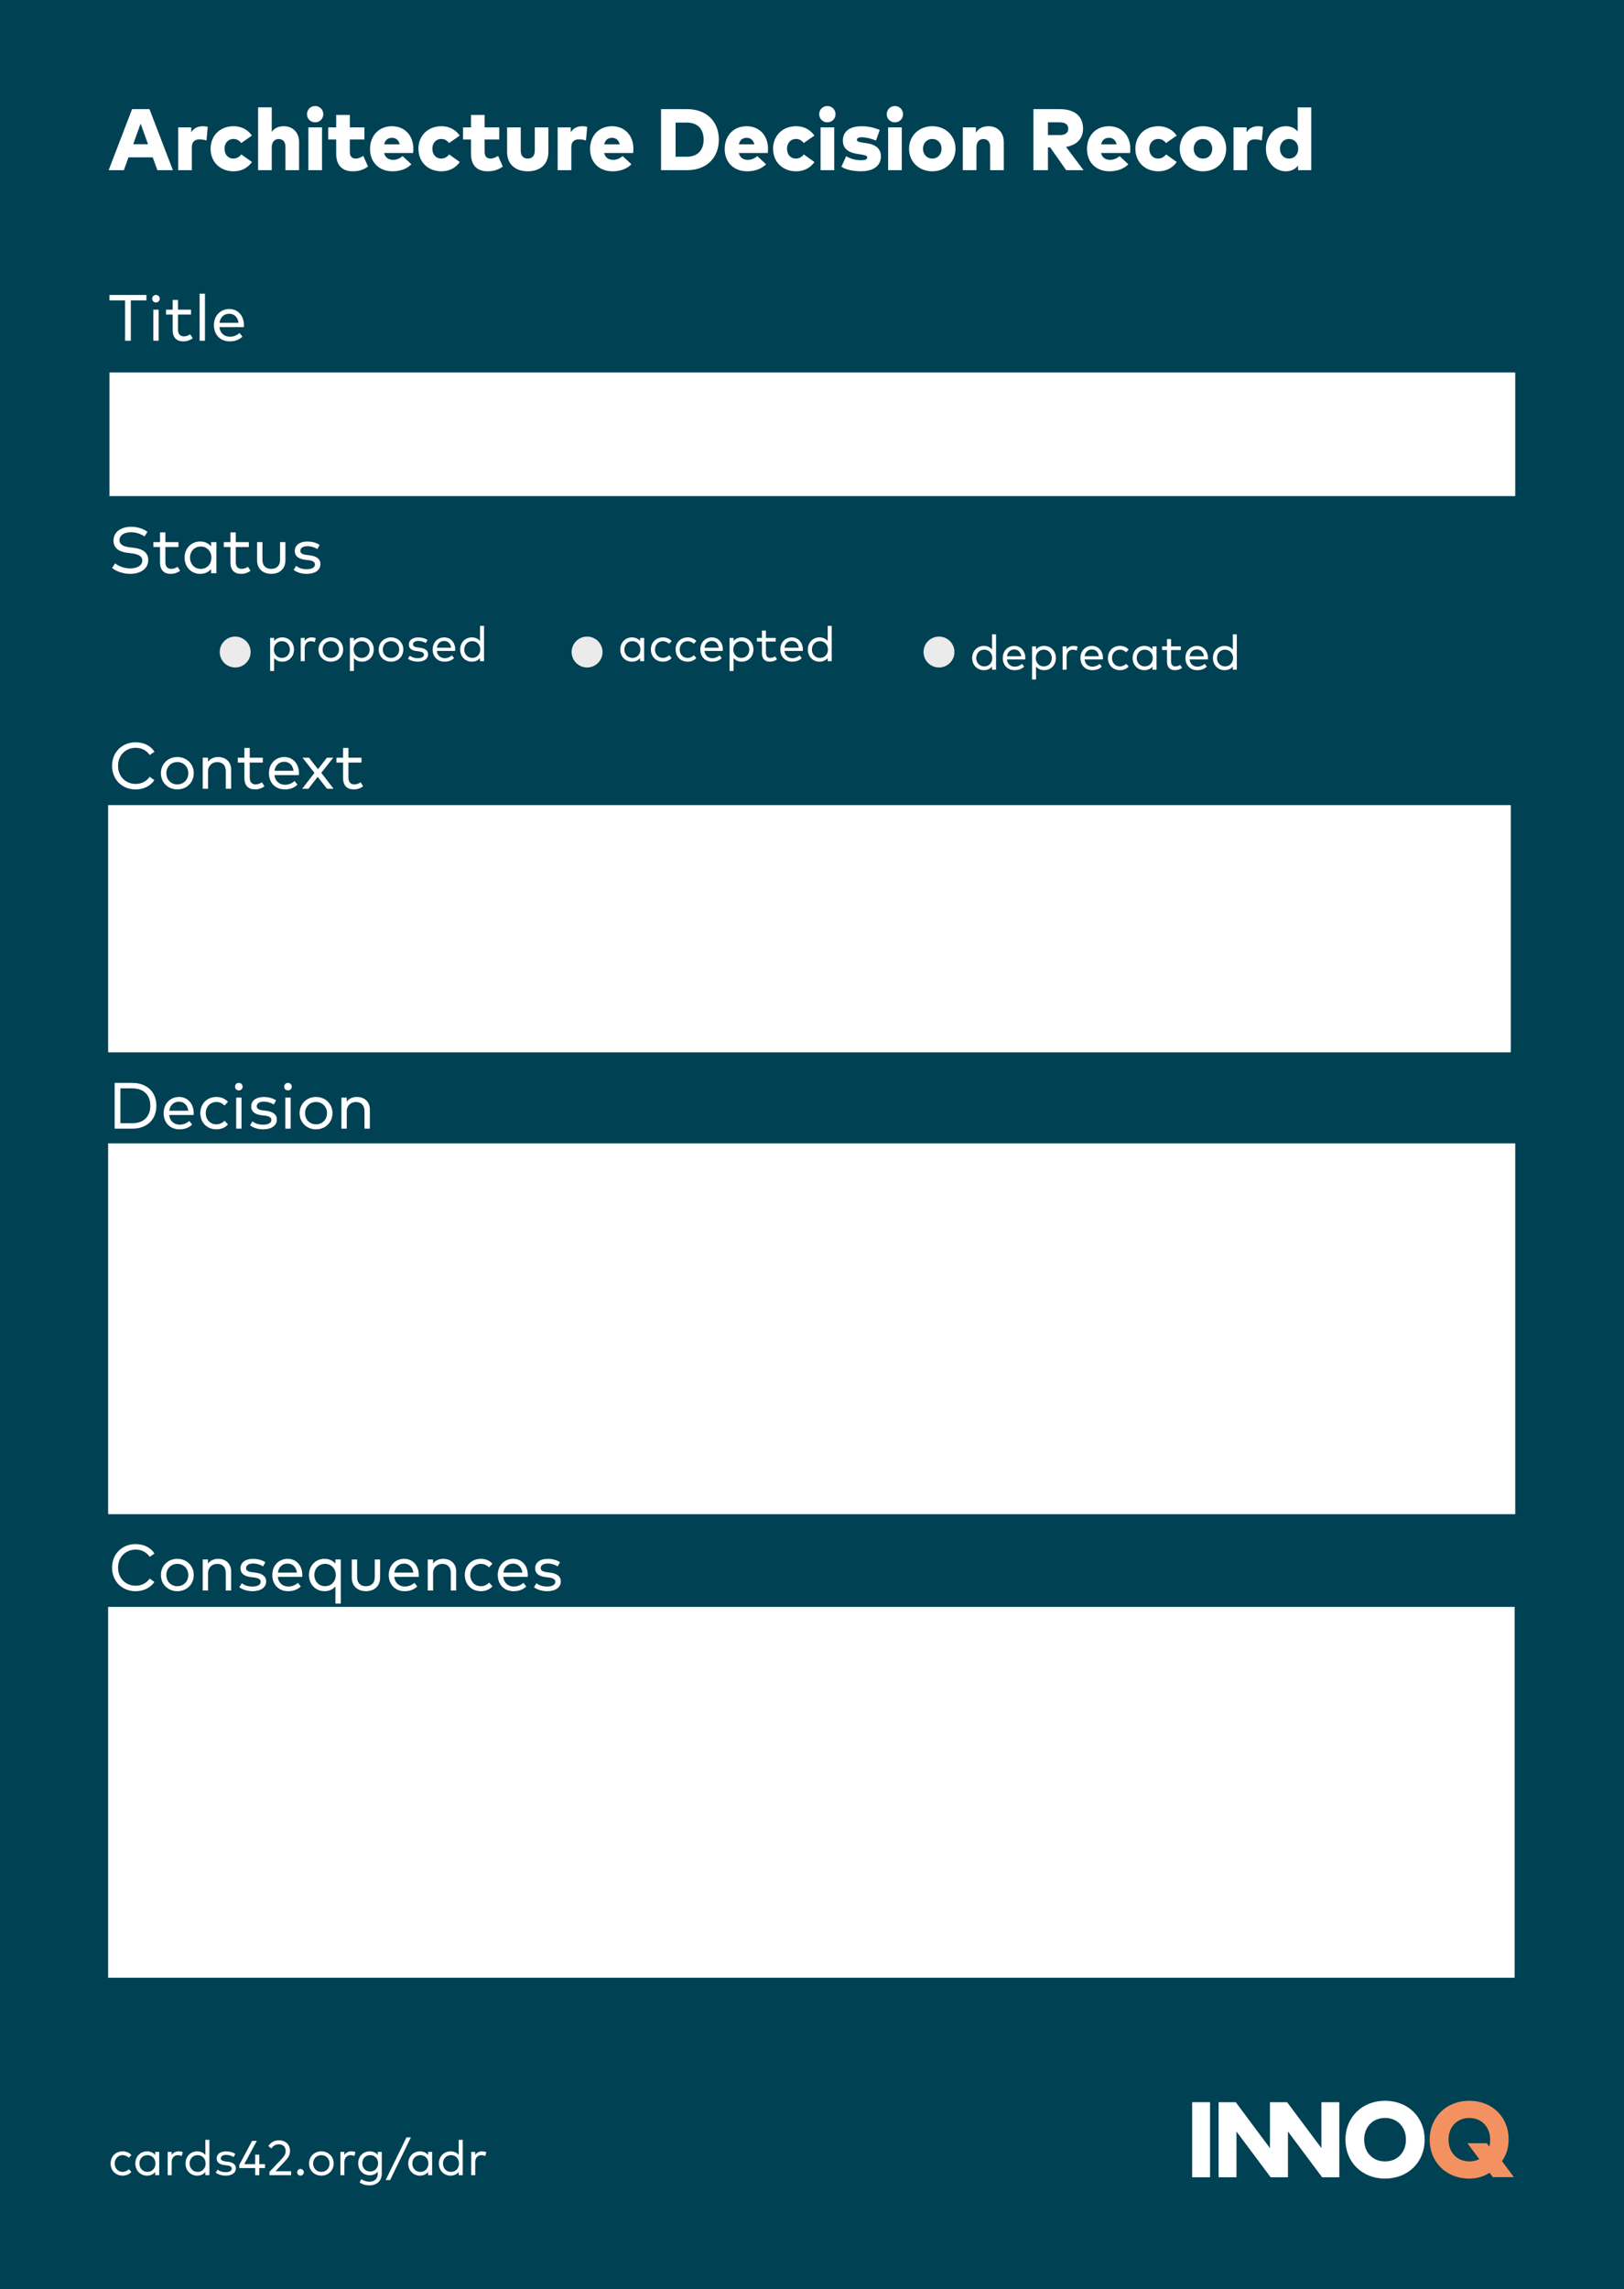 <?xml version="1.0" encoding="UTF-8" standalone="no"?><!DOCTYPE svg PUBLIC "-//W3C//DTD SVG 1.1//EN" "http://www.w3.org/Graphics/SVG/1.1/DTD/svg11.dtd"><svg width="100%" height="100%" viewBox="0 0 298 420" version="1.1" xmlns="http://www.w3.org/2000/svg" xmlns:xlink="http://www.w3.org/1999/xlink" xml:space="preserve" xmlns:serif="http://www.serif.com/" style="fill-rule:evenodd;clip-rule:evenodd;stroke-linejoin:round;stroke-miterlimit:2;"><rect x="0" y="0" width="298" height="420" fill="#808080" stroke="none"/><clipPath id="_clip1"><rect x="-13.701" y="-14.173" width="345.827" height="460.63"/></clipPath><g clip-path="url(#_clip1)"><g id="Ebene-1" serif:id="Ebene 1"><rect x="-13.701" y="-14.173" width="345.827" height="460.63" style="fill:#004153;"/><g><rect x="218.758" y="385.673" width="3.28" height="13.775" style="fill:#fff;"/><path d="M245.758,399.449l-0,-13.776l-3.28,0l-0,8.423l-6.298,-8.423l-3.148,0l-0,8.423l-6.271,-8.423l-3.149,0l-0,13.776l3.28,-0l-0,-8.397l6.271,8.397l3.175,-0l-0,-8.397l6.271,8.397l3.149,-0Z" style="fill:#fff;fill-rule:nonzero;"/><path d="M254.154,388.56c2.23,-0 3.831,1.627 3.831,3.988c-0,2.362 -1.601,3.988 -3.831,3.988c-2.257,0 -3.831,-1.626 -3.831,-3.988c0,-2.361 1.601,-3.988 3.831,-3.988m0,-3.149c-4.251,0 -7.268,3.044 -7.268,7.137c-0,4.093 3.017,7.137 7.268,7.137c4.251,0 7.268,-3.044 7.268,-7.137c0,-4.093 -3.017,-7.137 -7.268,-7.137" style="fill:#fff;fill-rule:nonzero;"/><path d="M269.609,388.56c2.23,-0 3.831,1.627 3.831,3.988c-0,0.446 -0.053,0.866 -0.158,1.26l-0.446,-0.604l-3.568,0l2.177,2.913c-0.524,0.262 -1.154,0.419 -1.81,0.419c-2.23,0 -3.831,-1.626 -3.831,-3.988c-0.026,-2.335 1.574,-3.988 3.805,-3.988m-0,-3.149c-4.251,0 -7.268,3.044 -7.268,7.137c-0,4.093 3.017,7.137 7.268,7.137c1.443,0 2.676,-0.394 3.726,-1.076l0.603,0.814l3.857,-0l-2.178,-2.939c0.761,-1.102 1.207,-2.388 1.207,-3.936c0.053,-4.093 -2.965,-7.137 -7.215,-7.137" style="fill:#f39260;fill-rule:nonzero;"/></g></g></g><g id="Ebene-11" serif:id="Ebene 1"><path d="M22.515,394.69c-1.323,0 -2.218,0.958 -2.218,2.227c0,1.27 0.895,2.228 2.218,2.228c0.635,-0 1.202,-0.234 1.589,-0.67l-0.455,-0.509c-0.297,0.288 -0.697,0.491 -1.152,0.491c-0.823,-0 -1.449,-0.644 -1.449,-1.54c0,-0.895 0.626,-1.534 1.449,-1.534c0.455,-0 0.819,0.175 1.134,0.481l0.473,-0.499c-0.383,-0.441 -0.954,-0.675 -1.589,-0.675Z" style="fill:#fff;fill-rule:nonzero;"/><path d="M29.216,394.78l-0.738,0l0,0.576c-0.337,-0.405 -0.837,-0.666 -1.507,-0.666c-1.202,0 -2.138,0.936 -2.138,2.227c0,1.292 0.936,2.228 2.138,2.228c0.67,-0 1.17,-0.261 1.507,-0.661l0,0.571l0.738,-0l-0,-4.275Zm-2.16,0.603c0.864,-0 1.467,0.661 1.467,1.534c0,0.878 -0.603,1.54 -1.467,1.54c-0.878,-0 -1.472,-0.689 -1.472,-1.54c0,-0.85 0.581,-1.534 1.472,-1.534Z" style="fill:#fff;fill-rule:nonzero;"/><path d="M32.748,394.69c-0.508,0 -0.954,0.234 -1.251,0.652l0,-0.562l-0.724,0l0,4.275l0.733,-0l0,-2.381c0,-0.787 0.459,-1.287 1.112,-1.287c0.243,0 0.531,0.059 0.733,0.167l0.18,-0.725c-0.229,-0.098 -0.477,-0.139 -0.783,-0.139Z" style="fill:#fff;fill-rule:nonzero;"/><path d="M36.178,394.69c-1.202,0 -2.138,0.936 -2.138,2.227c0,1.292 0.936,2.228 2.138,2.228c0.67,-0 1.17,-0.261 1.507,-0.661l0,0.571l0.738,-0l-0,-6.48l-0.738,0l0,2.781c-0.337,-0.405 -0.837,-0.666 -1.507,-0.666Zm0.085,0.693c0.864,-0 1.467,0.661 1.467,1.534c0,0.878 -0.603,1.54 -1.467,1.54c-0.878,-0 -1.472,-0.689 -1.472,-1.54c0,-0.85 0.581,-1.534 1.472,-1.534Z" style="fill:#fff;fill-rule:nonzero;"/><path d="M43.179,395.158c-0.413,-0.284 -1.03,-0.463 -1.705,-0.463c-1.04,-0 -1.719,0.494 -1.719,1.313c0,0.648 0.463,1.08 1.422,1.197l0.495,0.059c0.581,0.072 0.86,0.27 0.86,0.585c-0,0.423 -0.432,0.653 -1.135,0.653c-0.715,-0 -1.143,-0.207 -1.462,-0.455l-0.342,0.549c0.563,0.423 1.273,0.549 1.8,0.549c1.166,-0 1.894,-0.527 1.894,-1.341c0,-0.707 -0.535,-1.089 -1.444,-1.211l-0.495,-0.063c-0.518,-0.063 -0.828,-0.22 -0.828,-0.562c-0,-0.387 0.378,-0.635 0.963,-0.635c0.563,0 1.107,0.212 1.377,0.396l0.319,-0.571Z" style="fill:#fff;fill-rule:nonzero;"/><path d="M47.58,395.293l-0.76,0l0,1.742l-1.998,-0l2.304,-4.271l-0.864,0l-2.353,4.405l-0,0.585l2.911,0l0,1.301l0.76,-0l0,-1.301l1.049,0l-0,-0.719l-1.049,-0l0,-1.742Z" style="fill:#fff;fill-rule:nonzero;"/><path d="M49.79,394.159c0.302,-0.405 0.675,-0.765 1.377,-0.765c0.797,-0 1.256,0.535 1.256,1.237c-0,0.518 -0.252,0.941 -0.63,1.337l-2.358,2.489l-0,0.598l3.982,-0l-0,-0.724l-2.853,-0l1.809,-1.922c0.405,-0.428 0.846,-0.99 0.846,-1.773c-0,-1.13 -0.747,-1.971 -2.034,-1.971c-1.089,0 -1.647,0.612 -1.944,1.048l0.549,0.446Z" style="fill:#fff;fill-rule:nonzero;"/><path d="M55.141,397.912c-0.329,0 -0.617,0.283 -0.617,0.612c0,0.333 0.288,0.621 0.617,0.621c0.328,-0 0.611,-0.288 0.611,-0.621c0,-0.329 -0.283,-0.612 -0.611,-0.612Z" style="fill:#fff;fill-rule:nonzero;"/><path d="M58.966,394.69c-1.297,0 -2.259,0.958 -2.259,2.227c-0,1.27 0.962,2.228 2.259,2.228c1.296,-0 2.263,-0.958 2.263,-2.228c-0,-1.269 -0.967,-2.227 -2.263,-2.227Zm-0,0.693c0.855,-0 1.507,0.639 1.507,1.534c0,0.896 -0.652,1.54 -1.507,1.54c-0.86,-0 -1.508,-0.644 -1.508,-1.54c-0,-0.895 0.648,-1.534 1.508,-1.534Z" style="fill:#fff;fill-rule:nonzero;"/><path d="M64.437,394.69c-0.508,0 -0.954,0.234 -1.251,0.652l0,-0.562l-0.724,0l0,4.275l0.733,-0l0,-2.381c0,-0.787 0.459,-1.287 1.112,-1.287c0.243,0 0.531,0.059 0.733,0.167l0.18,-0.725c-0.229,-0.098 -0.477,-0.139 -0.783,-0.139Z" style="fill:#fff;fill-rule:nonzero;"/><path d="M67.844,394.69c-1.202,0 -2.115,0.891 -2.115,2.191c0,1.306 0.913,2.196 2.115,2.196c0.662,0 1.148,-0.256 1.472,-0.665l-0,0.377c-0,0.95 -0.617,1.468 -1.535,1.468c-0.554,-0 -1.062,-0.185 -1.472,-0.478l-0.319,0.595c0.436,0.35 1.125,0.553 1.791,0.553c1.35,-0 2.272,-0.787 2.272,-2.169l0,-3.978l-0.737,0l-0,0.581c-0.324,-0.41 -0.81,-0.671 -1.472,-0.671Zm0.086,0.693c0.85,-0 1.449,0.648 1.449,1.498c-0,0.855 -0.599,1.504 -1.449,1.504c-0.878,-0 -1.45,-0.671 -1.45,-1.504c0,-0.823 0.572,-1.498 1.45,-1.498Z" style="fill:#fff;fill-rule:nonzero;"/><path d="M75.4,392.125l-0.81,0l-3.821,7.83l0.81,-0l3.821,-7.83Z" style="fill:#fff;fill-rule:nonzero;"/><path d="M79.296,394.78l-0.737,0l-0,0.576c-0.338,-0.405 -0.837,-0.666 -1.508,-0.666c-1.202,0 -2.137,0.936 -2.137,2.227c-0,1.292 0.935,2.228 2.137,2.228c0.671,-0 1.17,-0.261 1.508,-0.661l-0,0.571l0.737,-0l0,-4.275Zm-2.159,0.603c0.864,-0 1.467,0.661 1.467,1.534c-0,0.878 -0.603,1.54 -1.467,1.54c-0.878,-0 -1.472,-0.689 -1.472,-1.54c-0,-0.85 0.58,-1.534 1.472,-1.534Z" style="fill:#fff;fill-rule:nonzero;"/><path d="M82.667,394.69c-1.202,0 -2.137,0.936 -2.137,2.227c-0,1.292 0.935,2.228 2.137,2.228c0.671,-0 1.17,-0.261 1.508,-0.661l-0,0.571l0.737,-0l0,-6.48l-0.737,0l-0,2.781c-0.338,-0.405 -0.837,-0.666 -1.508,-0.666Zm0.086,0.693c0.864,-0 1.467,0.661 1.467,1.534c-0,0.878 -0.603,1.54 -1.467,1.54c-0.878,-0 -1.472,-0.689 -1.472,-1.54c-0,-0.85 0.58,-1.534 1.472,-1.534Z" style="fill:#fff;fill-rule:nonzero;"/><path d="M88.445,394.69c-0.509,0 -0.954,0.234 -1.251,0.652l-0,-0.562l-0.724,0l-0,4.275l0.733,-0l-0,-2.381c-0,-0.787 0.459,-1.287 1.111,-1.287c0.243,0 0.531,0.059 0.734,0.167l0.18,-0.725c-0.23,-0.098 -0.477,-0.139 -0.783,-0.139Z" style="fill:#fff;fill-rule:nonzero;"/></g><path d="M27.427,20.021l-3.192,-0l-4.296,11.199l2.792,-0l0.848,-2.352l4.448,-0l0.848,2.352l2.848,-0l-4.296,-11.199Zm-1.624,2.656l1.36,3.776l-2.72,-0l1.36,-3.776Z" style="fill:#fff;fill-rule:nonzero;"/><path d="M37.242,23.157c-0.96,-0 -1.688,0.36 -2.144,1.119l0,-0.903l-2.399,-0l0,7.847l2.503,-0l0,-4.24c0,-0.976 0.544,-1.416 1.432,-1.416c0.448,-0 0.92,0.096 1.256,0.208l0.232,-2.495c-0.192,-0.056 -0.512,-0.12 -0.88,-0.12Z" style="fill:#fff;fill-rule:nonzero;"/><path d="M42.874,23.157c-2.504,-0 -4.231,1.735 -4.231,4.135c0,2.401 1.727,4.136 4.231,4.136c1.456,-0 2.608,-0.64 3.36,-1.703l-1.952,-1.392c-0.392,0.496 -0.888,0.76 -1.48,0.76c-0.872,-0 -1.6,-0.664 -1.6,-1.801c0,-1.128 0.744,-1.8 1.616,-1.8c0.608,-0 1.056,0.248 1.448,0.752l1.96,-1.368c-0.752,-1.071 -1.896,-1.719 -3.352,-1.719Z" style="fill:#fff;fill-rule:nonzero;"/><path d="M49.866,19.693l-2.503,-0l0,11.527l2.503,-0l0,-4.224c0,-1.016 0.576,-1.488 1.273,-1.488c0.776,-0 1.24,0.52 1.24,1.448l0,4.264l2.503,-0l0,-5.152c0,-1.816 -1.215,-2.911 -2.783,-2.911c-0.976,-0 -1.737,0.328 -2.233,1.039l0,-4.503Z" style="fill:#fff;fill-rule:nonzero;"/><path d="M59.09,23.373l-2.503,-0l0,7.847l2.503,-0l0,-7.847Zm-1.263,-3.92c-0.848,-0 -1.496,0.656 -1.496,1.504c0,0.84 0.648,1.488 1.496,1.488c0.839,-0 1.495,-0.648 1.495,-1.488c0,-0.848 -0.656,-1.504 -1.495,-1.504Z" style="fill:#fff;fill-rule:nonzero;"/><path d="M66.874,23.373l-2.68,-0l0,-2.288l-2.503,-0l0,2.288l-1.464,-0l0,2.215l1.464,-0l0,2.617c0,1.967 0.952,3.223 3.055,3.223c1.264,-0 2.048,-0.36 2.784,-0.872l-0.864,-1.951c-0.392,0.232 -0.896,0.488 -1.36,0.488c-0.632,-0 -1.112,-0.304 -1.112,-1.209l0,-2.296l2.68,-0l0,-2.215Z" style="fill:#fff;fill-rule:nonzero;"/><path d="M71.923,23.157c-2.385,-0 -4.024,1.711 -4.024,4.183c0,2.449 1.671,4.088 4.136,4.088c1.448,-0 2.639,-0.472 3.455,-1.288l-1.615,-1.504c-0.496,0.449 -1.128,0.689 -1.712,0.689c-0.865,-0 -1.473,-0.401 -1.681,-1.257l5.32,-0c0.032,-0.168 0.048,-0.52 0.048,-0.776c-0.008,-2.456 -1.599,-4.135 -3.927,-4.135Zm0.008,2.127c0.728,-0 1.216,0.416 1.416,1.201l-2.857,-0c0.192,-0.777 0.664,-1.201 1.441,-1.201Z" style="fill:#fff;fill-rule:nonzero;"/><path d="M81.01,23.157c-2.504,-0 -4.231,1.735 -4.231,4.135c0,2.401 1.727,4.136 4.231,4.136c1.456,-0 2.608,-0.64 3.36,-1.703l-1.952,-1.392c-0.392,0.496 -0.888,0.76 -1.48,0.76c-0.872,-0 -1.6,-0.664 -1.6,-1.801c0,-1.128 0.744,-1.8 1.616,-1.8c0.608,-0 1.056,0.248 1.448,0.752l1.96,-1.368c-0.752,-1.071 -1.896,-1.719 -3.352,-1.719Z" style="fill:#fff;fill-rule:nonzero;"/><path d="M91.61,23.373l-2.68,-0l0,-2.288l-2.503,-0l0,2.288l-1.464,-0l0,2.215l1.464,-0l0,2.617c0,1.967 0.952,3.223 3.055,3.223c1.264,-0 2.048,-0.36 2.784,-0.872l-0.864,-1.951c-0.392,0.232 -0.896,0.488 -1.36,0.488c-0.632,-0 -1.112,-0.304 -1.112,-1.209l0,-2.296l2.68,-0l0,-2.215Z" style="fill:#fff;fill-rule:nonzero;"/><path d="M100.626,23.373l-2.495,-0l0,4.264c0,1 -0.544,1.456 -1.288,1.456c-0.753,-0 -1.289,-0.456 -1.289,-1.456l0,-4.264l-2.503,-0l0,4.48c0,2.463 1.695,3.575 3.792,3.575c2.088,-0 3.783,-1.112 3.783,-3.567l0,-4.488Z" style="fill:#fff;fill-rule:nonzero;"/><path d="M106.874,23.157c-0.96,-0 -1.688,0.36 -2.144,1.119l0,-0.903l-2.399,-0l0,7.847l2.503,-0l0,-4.24c0,-0.976 0.544,-1.416 1.432,-1.416c0.448,-0 0.92,0.096 1.256,0.208l0.232,-2.495c-0.192,-0.056 -0.512,-0.12 -0.88,-0.12Z" style="fill:#fff;fill-rule:nonzero;"/><path d="M112.299,23.157c-2.385,-0 -4.024,1.711 -4.024,4.183c0,2.449 1.671,4.088 4.136,4.088c1.448,-0 2.639,-0.472 3.455,-1.288l-1.615,-1.504c-0.496,0.449 -1.128,0.689 -1.712,0.689c-0.865,-0 -1.473,-0.401 -1.681,-1.257l5.32,-0c0.032,-0.168 0.048,-0.52 0.048,-0.776c-0.008,-2.456 -1.599,-4.135 -3.927,-4.135Zm0.008,2.127c0.728,-0 1.216,0.416 1.416,1.201l-2.857,-0c0.192,-0.777 0.664,-1.201 1.441,-1.201Z" style="fill:#fff;fill-rule:nonzero;"/><path d="M121.299,20.021l0,11.199l4.791,-0c3.505,-0 5.816,-2.223 5.816,-5.6c0,-3.376 -2.311,-5.599 -5.816,-5.599l-4.791,-0Zm4.735,2.471c2.081,-0 3.081,1.296 3.081,3.128c0,1.809 -1,3.129 -3.081,3.129l-2.064,-0l0,-6.257l2.064,-0Z" style="fill:#fff;fill-rule:nonzero;"/><path d="M137.003,23.157c-2.385,-0 -4.024,1.711 -4.024,4.183c0,2.449 1.671,4.088 4.136,4.088c1.448,-0 2.639,-0.472 3.455,-1.288l-1.615,-1.504c-0.496,0.449 -1.128,0.689 -1.712,0.689c-0.865,-0 -1.473,-0.401 -1.681,-1.257l5.32,-0c0.032,-0.168 0.048,-0.52 0.048,-0.776c-0.008,-2.456 -1.599,-4.135 -3.927,-4.135Zm0.008,2.127c0.728,-0 1.216,0.416 1.416,1.201l-2.857,-0c0.192,-0.777 0.664,-1.201 1.441,-1.201Z" style="fill:#fff;fill-rule:nonzero;"/><path d="M146.09,23.157c-2.504,-0 -4.231,1.735 -4.231,4.135c0,2.401 1.727,4.136 4.231,4.136c1.456,-0 2.608,-0.64 3.36,-1.703l-1.952,-1.392c-0.392,0.496 -0.888,0.76 -1.48,0.76c-0.872,-0 -1.6,-0.664 -1.6,-1.801c0,-1.128 0.744,-1.8 1.616,-1.8c0.608,-0 1.056,0.248 1.448,0.752l1.96,-1.368c-0.752,-1.071 -1.896,-1.719 -3.352,-1.719Z" style="fill:#fff;fill-rule:nonzero;"/><path d="M153.082,23.373l-2.503,-0l0,7.847l2.503,-0l0,-7.847Zm-1.263,-3.92c-0.848,-0 -1.496,0.656 -1.496,1.504c0,0.84 0.648,1.488 1.496,1.488c0.839,-0 1.495,-0.648 1.495,-1.488c0,-0.848 -0.656,-1.504 -1.495,-1.504Z" style="fill:#fff;fill-rule:nonzero;"/><path d="M161.434,23.836c-1.287,-0.495 -2.103,-0.671 -3.376,-0.671c-2.135,-0 -3.391,0.951 -3.391,2.623c0,1.408 0.88,2.192 2.767,2.473l0.456,0.064c0.889,0.136 1.241,0.256 1.241,0.56c0,0.336 -0.32,0.512 -1.097,0.512c-1.088,-0 -1.984,-0.272 -2.767,-0.736l-0.872,1.935c0.896,0.584 2.279,0.824 3.623,0.824c2.289,-0 3.632,-1.032 3.632,-2.751c0,-1.321 -0.888,-2.129 -2.567,-2.385l-0.576,-0.088c-0.769,-0.12 -1.265,-0.2 -1.265,-0.536c0,-0.288 0.256,-0.48 0.913,-0.48c0.8,0.008 1.808,0.28 2.583,0.608l0.696,-1.952Z" style="fill:#fff;fill-rule:nonzero;"/><path d="M165.474,23.373l-2.503,-0l0,7.847l2.503,-0l0,-7.847Zm-1.263,-3.92c-0.848,-0 -1.496,0.656 -1.496,1.504c0,0.84 0.648,1.488 1.496,1.488c0.839,-0 1.495,-0.648 1.495,-1.488c0,-0.848 -0.656,-1.504 -1.495,-1.504Z" style="fill:#fff;fill-rule:nonzero;"/><path d="M171.067,23.157c-2.449,-0 -4.256,1.759 -4.256,4.135c0,2.377 1.807,4.136 4.256,4.136c2.456,-0 4.263,-1.759 4.263,-4.136c0,-2.376 -1.807,-4.135 -4.263,-4.135Zm-0,2.335c0.984,-0 1.704,0.744 1.704,1.8c0,1.057 -0.72,1.801 -1.704,1.801c-0.977,-0 -1.697,-0.744 -1.697,-1.801c0,-1.056 0.72,-1.8 1.697,-1.8Z" style="fill:#fff;fill-rule:nonzero;"/><path d="M181.411,23.157c-1.049,-0 -1.841,0.376 -2.337,1.199l0,-0.983l-2.399,-0l0,7.847l2.503,-0l0,-4.224c0,-1.016 0.576,-1.488 1.273,-1.488c0.776,-0 1.24,0.52 1.24,1.448l0,4.264l2.503,-0l0,-5.152c0,-1.816 -1.215,-2.911 -2.783,-2.911Z" style="fill:#fff;fill-rule:nonzero;"/><path d="M189.627,20.021l0,11.199l2.671,-0l0,-4.192l0.392,-0l2.953,4.192l3.183,-0l-3.215,-4.272c2.007,-0.32 3.127,-1.567 3.127,-3.344c0,-2.208 -1.471,-3.583 -4.239,-3.583l-4.872,-0Zm4.84,2.423c0.944,-0 1.552,0.368 1.552,1.16c0,0.801 -0.592,1.177 -1.552,1.177l-2.169,-0l0,-2.337l2.169,-0Z" style="fill:#fff;fill-rule:nonzero;"/><path d="M203.483,23.157c-2.385,-0 -4.024,1.711 -4.024,4.183c0,2.449 1.671,4.088 4.136,4.088c1.448,-0 2.639,-0.472 3.455,-1.288l-1.615,-1.504c-0.496,0.449 -1.128,0.689 -1.712,0.689c-0.865,-0 -1.473,-0.401 -1.681,-1.257l5.32,-0c0.032,-0.168 0.048,-0.52 0.048,-0.776c-0.008,-2.456 -1.599,-4.135 -3.927,-4.135Zm0.008,2.127c0.728,-0 1.216,0.416 1.416,1.201l-2.857,-0c0.192,-0.777 0.664,-1.201 1.441,-1.201Z" style="fill:#fff;fill-rule:nonzero;"/><path d="M212.57,23.157c-2.504,-0 -4.231,1.735 -4.231,4.135c0,2.401 1.727,4.136 4.231,4.136c1.456,-0 2.608,-0.64 3.36,-1.703l-1.952,-1.392c-0.392,0.496 -0.888,0.76 -1.48,0.76c-0.872,-0 -1.6,-0.664 -1.6,-1.801c0,-1.128 0.744,-1.8 1.616,-1.8c0.608,-0 1.056,0.248 1.448,0.752l1.96,-1.368c-0.752,-1.071 -1.896,-1.719 -3.352,-1.719Z" style="fill:#fff;fill-rule:nonzero;"/><path d="M220.739,23.157c-2.449,-0 -4.256,1.759 -4.256,4.135c0,2.377 1.807,4.136 4.256,4.136c2.456,-0 4.263,-1.759 4.263,-4.136c0,-2.376 -1.807,-4.135 -4.263,-4.135Zm-0,2.335c0.984,-0 1.704,0.744 1.704,1.8c0,1.057 -0.72,1.801 -1.704,1.801c-0.977,-0 -1.697,-0.744 -1.697,-1.801c0,-1.056 0.72,-1.8 1.697,-1.8Z" style="fill:#fff;fill-rule:nonzero;"/><path d="M230.89,23.157c-0.96,-0 -1.688,0.36 -2.144,1.119l0,-0.903l-2.399,-0l0,7.847l2.503,-0l0,-4.24c0,-0.976 0.544,-1.416 1.432,-1.416c0.448,-0 0.92,0.096 1.256,0.208l0.232,-2.495c-0.192,-0.056 -0.512,-0.12 -0.88,-0.12Z" style="fill:#fff;fill-rule:nonzero;"/><path d="M235.946,23.157c-2.104,-0 -3.655,1.823 -3.655,4.127c0,2.321 1.551,4.144 3.647,4.144c1.065,-0 1.785,-0.44 2.257,-1.056l-0,0.848l2.415,-0l0,-11.519l-2.495,-0l0,4.423c-0.472,-0.567 -1.168,-0.967 -2.169,-0.967Zm0.593,2.335c0.984,-0 1.68,0.76 1.68,1.8c-0,1.041 -0.696,1.801 -1.68,1.801c-1.001,-0 -1.673,-0.776 -1.673,-1.801c0,-1.024 0.672,-1.8 1.673,-1.8Z" style="fill:#fff;fill-rule:nonzero;"/><path d="M26.868,54.112l-6.785,-0l-0,1.001l2.868,-0l-0,7.398l1.055,-0l0,-7.398l2.862,-0l0,-1.001Z" style="fill:#fff;fill-rule:nonzero;"/><path d="M29.112,56.812l-0.977,-0l-0,5.699l0.977,-0l0,-5.699Zm-0.497,-2.706c-0.39,-0 -0.69,0.306 -0.69,0.702c-0,0.39 0.3,0.684 0.69,0.684c0.389,-0 0.701,-0.294 0.701,-0.684c0,-0.396 -0.312,-0.702 -0.701,-0.702Z" style="fill:#fff;fill-rule:nonzero;"/><path d="M35.058,56.812l-2.394,-0l0,-1.788l-0.983,-0l-0,1.788l-1.218,-0l-0,0.893l1.218,-0l-0,2.797c-0,1.452 0.737,2.129 1.973,2.129c0.702,-0 1.272,-0.246 1.71,-0.564l-0.462,-0.737c-0.324,0.222 -0.744,0.384 -1.164,0.384c-0.618,-0 -1.074,-0.372 -1.074,-1.23l0,-2.779l2.394,-0l0,-0.893Z" style="fill:#fff;fill-rule:nonzero;"/><rect x="36.631" y="53.872" width="0.977" height="8.639" style="fill:#fff;fill-rule:nonzero;"/><path d="M42.085,56.692c-1.639,-0 -2.832,1.217 -2.832,2.969c-0,1.777 1.199,2.97 2.892,2.97c0.84,-0 1.632,-0.204 2.339,-0.863l-0.521,-0.673c-0.486,0.421 -1.092,0.679 -1.758,0.679c-0.979,-0 -1.801,-0.583 -1.939,-1.765l4.482,-0c0.006,-0.108 0.018,-0.24 0.018,-0.366c-0.012,-1.746 -1.127,-2.951 -2.681,-2.951Zm-0.018,0.869c0.924,-0 1.578,0.648 1.698,1.657l-3.487,-0c0.15,-0.973 0.78,-1.657 1.789,-1.657Z" style="fill:#fff;fill-rule:nonzero;"/><path d="M27.06,97.562c-0.791,-0.546 -1.757,-0.918 -3.023,-0.918c-1.771,0 -3.21,0.906 -3.21,2.526c-0,1.434 1.103,2.076 2.489,2.244l0.781,0.096c1.308,0.162 2.01,0.534 2.01,1.314c-0,0.948 -0.984,1.458 -2.238,1.458c-1.069,0 -2.155,-0.426 -2.736,-0.93l-0.576,0.84c0.81,0.678 2.117,1.092 3.312,1.092c1.818,-0 3.335,-0.876 3.335,-2.55c0,-1.482 -1.217,-2.058 -2.639,-2.232l-0.739,-0.09c-1.26,-0.156 -1.902,-0.546 -1.902,-1.308c0,-0.906 0.876,-1.458 2.107,-1.458c0.972,-0 1.806,0.312 2.49,0.774l0.539,-0.858Z" style="fill:#fff;fill-rule:nonzero;"/><path d="M32.742,99.464l-2.394,0l0,-1.788l-0.983,0l-0,1.788l-1.218,0l-0,0.894l1.218,-0l-0,2.796c-0,1.452 0.737,2.13 1.973,2.13c0.702,-0 1.272,-0.246 1.71,-0.564l-0.462,-0.738c-0.324,0.222 -0.744,0.384 -1.164,0.384c-0.618,0 -1.074,-0.372 -1.074,-1.23l0,-2.778l2.394,-0l0,-0.894Z" style="fill:#fff;fill-rule:nonzero;"/><path d="M39.714,99.464l-0.983,0l-0,0.768c-0.45,-0.54 -1.116,-0.888 -2.01,-0.888c-1.603,0 -2.85,1.248 -2.85,2.97c-0,1.722 1.247,2.97 2.85,2.97c0.894,-0 1.56,-0.348 2.01,-0.882l-0,0.762l0.983,-0l0,-5.7Zm-2.879,0.804c1.152,-0 1.956,0.882 1.956,2.046c-0,1.17 -0.804,2.052 -1.956,2.052c-1.171,0 -1.963,-0.918 -1.963,-2.052c0,-1.134 0.774,-2.046 1.963,-2.046Z" style="fill:#fff;fill-rule:nonzero;"/><path d="M45.66,99.464l-2.394,0l0,-1.788l-0.983,0l-0,1.788l-1.218,0l-0,0.894l1.218,-0l-0,2.796c-0,1.452 0.737,2.13 1.973,2.13c0.702,-0 1.272,-0.246 1.71,-0.564l-0.462,-0.738c-0.324,0.222 -0.744,0.384 -1.164,0.384c-0.618,0 -1.074,-0.372 -1.074,-1.23l0,-2.778l2.394,-0l0,-0.894Z" style="fill:#fff;fill-rule:nonzero;"/><path d="M52.374,99.464l-0.983,0l-0,3.222c-0,1.164 -0.69,1.68 -1.614,1.68c-0.931,0 -1.621,-0.516 -1.621,-1.68l0,-3.222l-0.983,0l-0,3.312c-0,1.722 1.229,2.508 2.604,2.508c1.362,-0 2.597,-0.786 2.597,-2.508l0,-3.312Z" style="fill:#fff;fill-rule:nonzero;"/><path d="M58.656,99.968c-0.551,-0.378 -1.373,-0.618 -2.274,-0.618c-1.386,0 -2.291,0.66 -2.291,1.752c-0,0.864 0.617,1.44 1.895,1.596l0.661,0.078c0.774,0.096 1.146,0.36 1.146,0.78c-0,0.564 -0.576,0.87 -1.513,0.87c-0.954,0 -1.524,-0.276 -1.949,-0.606l-0.456,0.732c0.75,0.564 1.697,0.732 2.399,0.732c1.555,-0 2.526,-0.702 2.526,-1.788c0,-0.942 -0.713,-1.452 -1.925,-1.614l-0.661,-0.084c-0.69,-0.084 -1.104,-0.294 -1.104,-0.75c0,-0.516 0.504,-0.846 1.284,-0.846c0.751,-0 1.477,0.282 1.837,0.528l0.425,-0.762Z" style="fill:#fff;fill-rule:nonzero;"/><path d="M21.037,198.669l-0,8.399l3.203,0c2.713,0 4.452,-1.643 4.452,-4.199c0,-2.556 -1.739,-4.2 -4.452,-4.2l-3.203,0Zm3.203,1.001c2.203,0 3.343,1.285 3.343,3.199c-0,1.902 -1.14,3.198 -3.343,3.198l-2.148,0l0,-6.397l2.148,0Z" style="fill:#fff;fill-rule:nonzero;"/><path d="M32.863,201.249c-1.639,0 -2.832,1.218 -2.832,2.97c-0,1.776 1.199,2.969 2.892,2.969c0.84,0 1.632,-0.203 2.339,-0.863l-0.521,-0.672c-0.486,0.42 -1.092,0.678 -1.758,0.678c-0.979,0 -1.801,-0.582 -1.939,-1.765l4.482,0c0.006,-0.107 0.018,-0.239 0.018,-0.365c-0.012,-1.746 -1.127,-2.952 -2.681,-2.952Zm-0.018,0.869c0.924,0 1.578,0.649 1.698,1.657l-3.487,0c0.15,-0.972 0.78,-1.657 1.789,-1.657Z" style="fill:#fff;fill-rule:nonzero;"/><path d="M39.714,201.249c-1.764,0 -2.957,1.278 -2.957,2.97c-0,1.692 1.193,2.969 2.957,2.969c0.846,0 1.602,-0.311 2.118,-0.893l-0.606,-0.678c-0.396,0.384 -0.93,0.654 -1.536,0.654c-1.098,0 -1.932,-0.858 -1.932,-2.052c0,-1.194 0.834,-2.047 1.932,-2.047c0.606,0 1.092,0.234 1.512,0.643l0.63,-0.667c-0.51,-0.587 -1.272,-0.899 -2.118,-0.899Z" style="fill:#fff;fill-rule:nonzero;"/><path d="M44.316,201.369l-0.977,0l-0,5.699l0.977,0l0,-5.699Zm-0.497,-2.706c-0.39,0 -0.69,0.306 -0.69,0.702c-0,0.39 0.3,0.684 0.69,0.684c0.389,0 0.701,-0.294 0.701,-0.684c0,-0.396 -0.312,-0.702 -0.701,-0.702Z" style="fill:#fff;fill-rule:nonzero;"/><path d="M50.658,201.873c-0.551,-0.378 -1.373,-0.618 -2.274,-0.618c-1.386,0 -2.291,0.66 -2.291,1.752c-0,0.864 0.617,1.44 1.895,1.596l0.661,0.078c0.774,0.096 1.146,0.36 1.146,0.78c-0,0.564 -0.576,0.87 -1.513,0.87c-0.954,0 -1.524,-0.276 -1.949,-0.606l-0.456,0.732c0.75,0.564 1.697,0.731 2.399,0.731c1.555,0 2.526,-0.701 2.526,-1.787c0,-0.942 -0.713,-1.452 -1.925,-1.614l-0.661,-0.084c-0.69,-0.084 -1.104,-0.294 -1.104,-0.75c0,-0.517 0.504,-0.847 1.284,-0.847c0.751,0 1.477,0.282 1.837,0.529l0.425,-0.762Z" style="fill:#fff;fill-rule:nonzero;"/><path d="M53.334,201.369l-0.977,0l-0,5.699l0.977,0l0,-5.699Zm-0.497,-2.706c-0.39,0 -0.69,0.306 -0.69,0.702c-0,0.39 0.3,0.684 0.69,0.684c0.389,0 0.701,-0.294 0.701,-0.684c0,-0.396 -0.312,-0.702 -0.701,-0.702Z" style="fill:#fff;fill-rule:nonzero;"/><path d="M57.991,201.249c-1.729,0 -3.012,1.278 -3.012,2.97c-0,1.692 1.283,2.969 3.012,2.969c1.728,0 3.017,-1.277 3.017,-2.969c0,-1.692 -1.289,-2.97 -3.017,-2.97Zm-0,0.923c1.14,0 2.01,0.853 2.01,2.047c-0,1.194 -0.87,2.052 -2.01,2.052c-1.147,0 -2.011,-0.858 -2.011,-2.052c0,-1.194 0.864,-2.047 2.011,-2.047Z" style="fill:#fff;fill-rule:nonzero;"/><path d="M65.491,201.249c-0.661,0 -1.399,0.222 -1.867,0.864l0,-0.744l-0.971,0l-0,5.699l0.977,0l0,-3.197c0,-1.063 0.768,-1.693 1.687,-1.693c0.99,0 1.566,0.618 1.566,1.668l-0,3.222l0.983,0l0,-3.54c0,-1.368 -0.971,-2.279 -2.375,-2.279Z" style="fill:#fff;fill-rule:nonzero;"/><path d="M24.912,283.278c-2.52,-0 -4.349,1.811 -4.349,4.325c-0,2.514 1.829,4.326 4.349,4.326c1.452,-0 2.706,-0.648 3.414,-1.698l-0.864,-0.63c-0.552,0.822 -1.47,1.315 -2.55,1.315c-1.848,-0 -3.246,-1.339 -3.246,-3.313c0,-1.974 1.398,-3.312 3.246,-3.312c1.086,-0 2.01,0.51 2.556,1.32l0.882,-0.594c-0.66,-1.08 -1.968,-1.739 -3.438,-1.739Z" style="fill:#fff;fill-rule:nonzero;"/><path d="M32.539,285.984c-1.729,-0 -3.012,1.277 -3.012,2.969c-0,1.692 1.283,2.97 3.012,2.97c1.728,-0 3.017,-1.278 3.017,-2.97c0,-1.692 -1.289,-2.969 -3.017,-2.969Zm-0,0.923c1.14,-0 2.01,0.852 2.01,2.046c-0,1.194 -0.87,2.053 -2.01,2.053c-1.147,-0 -2.011,-0.859 -2.011,-2.053c0,-1.194 0.864,-2.046 2.011,-2.046Z" style="fill:#fff;fill-rule:nonzero;"/><path d="M40.039,285.984c-0.661,-0 -1.399,0.221 -1.867,0.863l0,-0.743l-0.971,-0l-0,5.699l0.977,-0l0,-3.198c0,-1.062 0.768,-1.692 1.687,-1.692c0.99,-0 1.566,0.618 1.566,1.668l-0,3.222l0.983,-0l0,-3.54c0,-1.368 -0.971,-2.279 -2.375,-2.279Z" style="fill:#fff;fill-rule:nonzero;"/><path d="M48.696,286.607c-0.551,-0.378 -1.373,-0.617 -2.274,-0.617c-1.386,-0 -2.291,0.659 -2.291,1.751c-0,0.864 0.617,1.44 1.895,1.596l0.661,0.078c0.774,0.096 1.146,0.36 1.146,0.78c-0,0.564 -0.576,0.871 -1.513,0.871c-0.954,-0 -1.524,-0.277 -1.949,-0.607l-0.456,0.732c0.75,0.564 1.697,0.732 2.399,0.732c1.555,-0 2.526,-0.702 2.526,-1.788c0,-0.942 -0.713,-1.452 -1.925,-1.614l-0.661,-0.084c-0.69,-0.084 -1.104,-0.294 -1.104,-0.75c0,-0.516 0.504,-0.846 1.284,-0.846c0.751,-0 1.477,0.282 1.837,0.528l0.425,-0.762Z" style="fill:#fff;fill-rule:nonzero;"/><path d="M52.795,285.984c-1.639,-0 -2.832,1.217 -2.832,2.969c-0,1.776 1.199,2.97 2.892,2.97c0.84,-0 1.632,-0.204 2.339,-0.863l-0.521,-0.673c-0.486,0.42 -1.092,0.679 -1.758,0.679c-0.979,-0 -1.801,-0.583 -1.939,-1.765l4.482,-0c0.006,-0.108 0.018,-0.24 0.018,-0.366c-0.012,-1.746 -1.127,-2.951 -2.681,-2.951Zm-0.018,0.869c0.924,-0 1.578,0.648 1.698,1.657l-3.487,-0c0.15,-0.973 0.78,-1.657 1.789,-1.657Z" style="fill:#fff;fill-rule:nonzero;"/><path d="M59.539,285.984c-1.603,-0 -2.85,1.247 -2.85,2.969c-0,1.722 1.247,2.97 2.85,2.97c0.894,-0 1.56,-0.348 2.01,-0.881l-0,3.161l0.983,-0l0,-8.099l-0.983,-0l-0,0.768c-0.45,-0.541 -1.116,-0.888 -2.01,-0.888Zm0.114,0.923c1.152,-0 1.956,0.882 1.956,2.046c-0,1.17 -0.804,2.053 -1.956,2.053c-1.171,-0 -1.963,-0.919 -1.963,-2.053c0,-1.134 0.774,-2.046 1.963,-2.046Z" style="fill:#fff;fill-rule:nonzero;"/><path d="M69.75,286.104l-0.983,-0l-0,3.222c-0,1.164 -0.69,1.68 -1.614,1.68c-0.931,-0 -1.621,-0.516 -1.621,-1.68l0,-3.222l-0.983,-0l-0,3.312c-0,1.721 1.229,2.507 2.604,2.507c1.362,-0 2.597,-0.786 2.597,-2.507l0,-3.312Z" style="fill:#fff;fill-rule:nonzero;"/><path d="M74.167,285.984c-1.639,-0 -2.832,1.217 -2.832,2.969c-0,1.776 1.199,2.97 2.892,2.97c0.84,-0 1.632,-0.204 2.339,-0.863l-0.521,-0.673c-0.486,0.42 -1.092,0.679 -1.758,0.679c-0.979,-0 -1.801,-0.583 -1.939,-1.765l4.482,-0c0.006,-0.108 0.018,-0.24 0.018,-0.366c-0.012,-1.746 -1.127,-2.951 -2.681,-2.951Zm-0.018,0.869c0.924,-0 1.578,0.648 1.698,1.657l-3.487,-0c0.15,-0.973 0.78,-1.657 1.789,-1.657Z" style="fill:#fff;fill-rule:nonzero;"/><path d="M81.331,285.984c-0.661,-0 -1.399,0.221 -1.867,0.863l0,-0.743l-0.971,-0l-0,5.699l0.977,-0l0,-3.198c0,-1.062 0.768,-1.692 1.687,-1.692c0.99,-0 1.566,0.618 1.566,1.668l-0,3.222l0.983,-0l0,-3.54c0,-1.368 -0.971,-2.279 -2.375,-2.279Z" style="fill:#fff;fill-rule:nonzero;"/><path d="M88.248,285.984c-1.764,-0 -2.957,1.277 -2.957,2.969c-0,1.692 1.193,2.97 2.957,2.97c0.846,-0 1.602,-0.312 2.118,-0.893l-0.606,-0.679c-0.396,0.384 -0.93,0.655 -1.536,0.655c-1.098,-0 -1.932,-0.859 -1.932,-2.053c0,-1.194 0.834,-2.046 1.932,-2.046c0.606,-0 1.092,0.234 1.512,0.642l0.63,-0.666c-0.51,-0.588 -1.272,-0.899 -2.118,-0.899Z" style="fill:#fff;fill-rule:nonzero;"/><path d="M94.171,285.984c-1.639,-0 -2.832,1.217 -2.832,2.969c-0,1.776 1.199,2.97 2.892,2.97c0.84,-0 1.632,-0.204 2.339,-0.863l-0.521,-0.673c-0.486,0.42 -1.092,0.679 -1.758,0.679c-0.979,-0 -1.801,-0.583 -1.939,-1.765l4.482,-0c0.006,-0.108 0.018,-0.24 0.018,-0.366c-0.012,-1.746 -1.127,-2.951 -2.681,-2.951Zm-0.018,0.869c0.924,-0 1.578,0.648 1.698,1.657l-3.487,-0c0.15,-0.973 0.78,-1.657 1.789,-1.657Z" style="fill:#fff;fill-rule:nonzero;"/><path d="M102.762,286.607c-0.551,-0.378 -1.373,-0.617 -2.274,-0.617c-1.386,-0 -2.291,0.659 -2.291,1.751c-0,0.864 0.617,1.44 1.895,1.596l0.661,0.078c0.774,0.096 1.146,0.36 1.146,0.78c-0,0.564 -0.576,0.871 -1.513,0.871c-0.954,-0 -1.524,-0.277 -1.949,-0.607l-0.456,0.732c0.75,0.564 1.697,0.732 2.399,0.732c1.555,-0 2.526,-0.702 2.526,-1.788c0,-0.942 -0.713,-1.452 -1.925,-1.614l-0.661,-0.084c-0.69,-0.084 -1.104,-0.294 -1.104,-0.75c0,-0.516 0.504,-0.846 1.284,-0.846c0.751,-0 1.477,0.282 1.837,0.528l0.425,-0.762Z" style="fill:#fff;fill-rule:nonzero;"/><rect x="20.088" y="68.337" width="257.953" height="22.677" style="fill:#fff;"/><rect x="19.843" y="209.764" width="258.199" height="68.031" style="fill:#fff;"/><rect x="19.843" y="294.803" width="258.088" height="68.031" style="fill:#fff;"/><rect x="23.528" y="32.031" width="3.969" height="13.331" style="fill:none;"/><path d="M51.811,116.938c-0.675,-0 -1.175,0.261 -1.508,0.661l-0,-0.571l-0.733,-0l-0,6.074l0.733,0l-0,-2.371c0.333,0.4 0.833,0.661 1.508,0.661c1.197,0 2.137,-0.935 2.137,-2.227c-0,-1.292 -0.94,-2.227 -2.137,-2.227Zm-0.086,0.692c0.873,0 1.467,0.684 1.467,1.535c0,0.851 -0.58,1.539 -1.467,1.539c-0.864,0 -1.467,-0.661 -1.467,-1.539c-0,-0.873 0.603,-1.535 1.467,-1.535Z" style="fill:#fff;fill-rule:nonzero;"/><path d="M57.156,116.938c-0.508,-0 -0.954,0.234 -1.251,0.652l0,-0.562l-0.724,-0l0,4.274l0.733,0l0,-2.38c0,-0.788 0.459,-1.287 1.112,-1.287c0.243,-0 0.531,0.058 0.733,0.166l0.18,-0.724c-0.229,-0.099 -0.477,-0.139 -0.783,-0.139Z" style="fill:#fff;fill-rule:nonzero;"/><path d="M60.707,116.938c-1.296,-0 -2.259,0.958 -2.259,2.227c0,1.269 0.963,2.227 2.259,2.227c1.296,0 2.263,-0.958 2.263,-2.227c0,-1.269 -0.967,-2.227 -2.263,-2.227Zm0,0.692c0.855,0 1.508,0.639 1.508,1.535c-0,0.896 -0.653,1.539 -1.508,1.539c-0.859,0 -1.508,-0.643 -1.508,-1.539c0,-0.896 0.649,-1.535 1.508,-1.535Z" style="fill:#fff;fill-rule:nonzero;"/><path d="M66.445,116.938c-0.675,-0 -1.175,0.261 -1.508,0.661l-0,-0.571l-0.733,-0l-0,6.074l0.733,0l-0,-2.371c0.333,0.4 0.833,0.661 1.508,0.661c1.197,0 2.137,-0.935 2.137,-2.227c-0,-1.292 -0.94,-2.227 -2.137,-2.227Zm-0.086,0.692c0.873,0 1.467,0.684 1.467,1.535c0,0.851 -0.58,1.539 -1.467,1.539c-0.864,0 -1.467,-0.661 -1.467,-1.539c-0,-0.873 0.603,-1.535 1.467,-1.535Z" style="fill:#fff;fill-rule:nonzero;"/><path d="M71.75,116.938c-1.296,-0 -2.259,0.958 -2.259,2.227c0,1.269 0.963,2.227 2.259,2.227c1.296,0 2.263,-0.958 2.263,-2.227c0,-1.269 -0.967,-2.227 -2.263,-2.227Zm0,0.692c0.855,0 1.508,0.639 1.508,1.535c-0,0.896 -0.653,1.539 -1.508,1.539c-0.859,0 -1.508,-0.643 -1.508,-1.539c0,-0.896 0.649,-1.535 1.508,-1.535Z" style="fill:#fff;fill-rule:nonzero;"/><path d="M78.446,117.405c-0.414,-0.283 -1.03,-0.463 -1.705,-0.463c-1.04,0 -1.719,0.495 -1.719,1.314c-0,0.648 0.463,1.08 1.422,1.197l0.495,0.059c0.58,0.072 0.859,0.27 0.859,0.585c0,0.423 -0.432,0.652 -1.134,0.652c-0.716,0 -1.143,-0.207 -1.462,-0.454l-0.342,0.549c0.562,0.422 1.273,0.548 1.8,0.548c1.165,0 1.894,-0.526 1.894,-1.34c-0,-0.707 -0.535,-1.089 -1.444,-1.211l-0.495,-0.063c-0.518,-0.063 -0.829,-0.221 -0.829,-0.563c0,-0.387 0.378,-0.634 0.964,-0.634c0.562,-0 1.107,0.211 1.377,0.396l0.319,-0.572Z" style="fill:#fff;fill-rule:nonzero;"/><path d="M81.52,116.938c-1.229,-0 -2.124,0.913 -2.124,2.227c-0,1.332 0.899,2.227 2.169,2.227c0.63,0 1.224,-0.153 1.755,-0.647l-0.392,-0.504c-0.364,0.315 -0.819,0.508 -1.318,0.508c-0.734,0 -1.351,-0.436 -1.454,-1.323l3.361,-0c0.005,-0.081 0.014,-0.18 0.014,-0.274c-0.009,-1.31 -0.846,-2.214 -2.011,-2.214Zm-0.014,0.652c0.693,-0 1.184,0.486 1.274,1.242l-2.615,0c0.112,-0.729 0.585,-1.242 1.341,-1.242Z" style="fill:#fff;fill-rule:nonzero;"/><path d="M86.578,116.938c-1.202,-0 -2.138,0.935 -2.138,2.227c0,1.292 0.936,2.227 2.138,2.227c0.67,0 1.17,-0.261 1.507,-0.661l0,0.571l0.738,0l-0,-6.479l-0.738,-0l0,2.78c-0.337,-0.404 -0.837,-0.665 -1.507,-0.665Zm0.085,0.692c0.864,0 1.467,0.662 1.467,1.535c0,0.878 -0.603,1.539 -1.467,1.539c-0.877,0 -1.472,-0.688 -1.472,-1.539c0,-0.851 0.581,-1.535 1.472,-1.535Z" style="fill:#fff;fill-rule:nonzero;"/><circle cx="43.155" cy="119.623" r="2.835" style="fill:#ebebeb;"/><path d="M118.201,117.028l-0.737,-0l-0,0.576c-0.338,-0.405 -0.837,-0.666 -1.508,-0.666c-1.202,-0 -2.137,0.935 -2.137,2.227c-0,1.292 0.935,2.227 2.137,2.227c0.671,0 1.17,-0.261 1.508,-0.661l-0,0.571l0.737,0l0,-4.274Zm-2.159,0.602c0.864,0 1.467,0.662 1.467,1.535c-0,0.878 -0.603,1.539 -1.467,1.539c-0.878,0 -1.472,-0.688 -1.472,-1.539c-0,-0.851 0.581,-1.535 1.472,-1.535Z" style="fill:#fff;fill-rule:nonzero;"/><path d="M121.653,116.938c-1.323,-0 -2.218,0.958 -2.218,2.227c-0,1.269 0.895,2.227 2.218,2.227c0.634,0 1.201,-0.234 1.588,-0.67l-0.454,-0.508c-0.297,0.288 -0.698,0.49 -1.152,0.49c-0.824,0 -1.449,-0.643 -1.449,-1.539c-0,-0.896 0.625,-1.535 1.449,-1.535c0.454,0 0.819,0.176 1.134,0.482l0.472,-0.5c-0.382,-0.44 -0.954,-0.674 -1.588,-0.674Z" style="fill:#fff;fill-rule:nonzero;"/><path d="M126.189,116.938c-1.323,-0 -2.218,0.958 -2.218,2.227c-0,1.269 0.895,2.227 2.218,2.227c0.634,0 1.201,-0.234 1.588,-0.67l-0.454,-0.508c-0.297,0.288 -0.698,0.49 -1.152,0.49c-0.824,0 -1.449,-0.643 -1.449,-1.539c-0,-0.896 0.625,-1.535 1.449,-1.535c0.454,0 0.819,0.176 1.134,0.482l0.472,-0.5c-0.382,-0.44 -0.954,-0.674 -1.588,-0.674Z" style="fill:#fff;fill-rule:nonzero;"/><path d="M130.631,116.938c-1.229,-0 -2.124,0.913 -2.124,2.227c-0,1.332 0.899,2.227 2.169,2.227c0.63,0 1.224,-0.153 1.755,-0.647l-0.392,-0.504c-0.364,0.315 -0.819,0.508 -1.318,0.508c-0.734,0 -1.351,-0.436 -1.454,-1.323l3.361,-0c0.005,-0.081 0.014,-0.18 0.014,-0.274c-0.009,-1.31 -0.846,-2.214 -2.011,-2.214Zm-0.014,0.652c0.693,-0 1.184,0.486 1.274,1.242l-2.615,0c0.112,-0.729 0.585,-1.242 1.341,-1.242Z" style="fill:#fff;fill-rule:nonzero;"/><path d="M136.116,116.938c-0.675,-0 -1.175,0.261 -1.508,0.661l0,-0.571l-0.733,-0l0,6.074l0.733,0l0,-2.371c0.333,0.4 0.833,0.661 1.508,0.661c1.197,0 2.137,-0.935 2.137,-2.227c0,-1.292 -0.94,-2.227 -2.137,-2.227Zm-0.085,0.692c0.873,0 1.467,0.684 1.467,1.535c-0,0.851 -0.581,1.539 -1.467,1.539c-0.864,0 -1.468,-0.661 -1.468,-1.539c0,-0.873 0.604,-1.535 1.468,-1.535Z" style="fill:#fff;fill-rule:nonzero;"/><path d="M142.344,117.028l-1.796,-0l0,-1.341l-0.737,-0l-0,1.341l-0.914,-0l0,0.67l0.914,-0l-0,2.097c-0,1.089 0.553,1.597 1.48,1.597c0.526,0 0.954,-0.184 1.282,-0.422l-0.346,-0.554c-0.243,0.167 -0.558,0.288 -0.873,0.288c-0.464,0 -0.806,-0.279 -0.806,-0.922l0,-2.084l1.796,-0l-0,-0.67Z" style="fill:#fff;fill-rule:nonzero;"/><path d="M145.314,116.938c-1.229,-0 -2.124,0.913 -2.124,2.227c0,1.332 0.9,2.227 2.169,2.227c0.63,0 1.224,-0.153 1.755,-0.647l-0.391,-0.504c-0.365,0.315 -0.819,0.508 -1.319,0.508c-0.733,0 -1.35,-0.436 -1.454,-1.323l3.362,-0c0.004,-0.081 0.013,-0.18 0.013,-0.274c-0.009,-1.31 -0.845,-2.214 -2.011,-2.214Zm-0.013,0.652c0.693,-0 1.183,0.486 1.273,1.242l-2.615,0c0.113,-0.729 0.586,-1.242 1.342,-1.242Z" style="fill:#fff;fill-rule:nonzero;"/><path d="M150.372,116.938c-1.202,-0 -2.137,0.935 -2.137,2.227c-0,1.292 0.935,2.227 2.137,2.227c0.671,0 1.17,-0.261 1.508,-0.661l-0,0.571l0.737,0l0,-6.479l-0.737,-0l-0,2.78c-0.338,-0.404 -0.837,-0.665 -1.508,-0.665Zm0.086,0.692c0.864,0 1.467,0.662 1.467,1.535c-0,0.878 -0.603,1.539 -1.467,1.539c-0.878,0 -1.472,-0.688 -1.472,-1.539c-0,-0.851 0.581,-1.535 1.472,-1.535Z" style="fill:#fff;fill-rule:nonzero;"/><path d="M180.529,118.498c-1.202,-0 -2.137,0.935 -2.137,2.227c0,1.292 0.935,2.227 2.137,2.227c0.671,0 1.17,-0.261 1.508,-0.661l0,0.571l0.737,0l0,-6.479l-0.737,-0l0,2.78c-0.338,-0.404 -0.837,-0.665 -1.508,-0.665Zm0.086,0.692c0.864,0 1.467,0.662 1.467,1.535c-0,0.878 -0.603,1.539 -1.467,1.539c-0.878,0 -1.472,-0.688 -1.472,-1.539c-0,-0.851 0.581,-1.535 1.472,-1.535Z" style="fill:#fff;fill-rule:nonzero;"/><path d="M186.132,118.498c-1.229,-0 -2.124,0.913 -2.124,2.227c0,1.332 0.899,2.227 2.169,2.227c0.63,0 1.224,-0.153 1.755,-0.647l-0.392,-0.504c-0.364,0.315 -0.819,0.508 -1.318,0.508c-0.734,0 -1.351,-0.436 -1.454,-1.323l3.361,-0c0.005,-0.081 0.014,-0.18 0.014,-0.274c-0.009,-1.31 -0.846,-2.214 -2.011,-2.214Zm-0.014,0.652c0.693,-0 1.184,0.486 1.274,1.242l-2.615,0c0.112,-0.729 0.585,-1.242 1.341,-1.242Z" style="fill:#fff;fill-rule:nonzero;"/><path d="M191.617,118.498c-0.675,-0 -1.174,0.261 -1.508,0.661l0,-0.571l-0.732,-0l-0,6.074l0.732,0l0,-2.371c0.334,0.4 0.833,0.661 1.508,0.661c1.197,0 2.137,-0.935 2.137,-2.227c0,-1.292 -0.94,-2.227 -2.137,-2.227Zm-0.085,0.692c0.873,0 1.467,0.684 1.467,1.535c0,0.851 -0.581,1.539 -1.467,1.539c-0.864,0 -1.468,-0.661 -1.468,-1.539c0,-0.873 0.604,-1.535 1.468,-1.535Z" style="fill:#fff;fill-rule:nonzero;"/><path d="M196.963,118.498c-0.509,-0 -0.954,0.234 -1.251,0.652l-0,-0.562l-0.724,-0l0,4.274l0.733,0l-0,-2.38c-0,-0.788 0.459,-1.287 1.111,-1.287c0.243,-0 0.531,0.058 0.734,0.166l0.18,-0.724c-0.23,-0.099 -0.477,-0.139 -0.783,-0.139Z" style="fill:#fff;fill-rule:nonzero;"/><path d="M200.379,118.498c-1.229,-0 -2.124,0.913 -2.124,2.227c0,1.332 0.899,2.227 2.169,2.227c0.63,0 1.224,-0.153 1.755,-0.647l-0.392,-0.504c-0.364,0.315 -0.819,0.508 -1.318,0.508c-0.734,0 -1.351,-0.436 -1.454,-1.323l3.361,-0c0.005,-0.081 0.014,-0.18 0.014,-0.274c-0.009,-1.31 -0.846,-2.214 -2.011,-2.214Zm-0.014,0.652c0.693,-0 1.184,0.486 1.274,1.242l-2.615,0c0.112,-0.729 0.585,-1.242 1.341,-1.242Z" style="fill:#fff;fill-rule:nonzero;"/><path d="M205.517,118.498c-1.323,-0 -2.217,0.958 -2.217,2.227c-0,1.269 0.894,2.227 2.217,2.227c0.635,0 1.202,-0.234 1.589,-0.67l-0.455,-0.508c-0.297,0.288 -0.697,0.49 -1.152,0.49c-0.823,0 -1.449,-0.643 -1.449,-1.539c0,-0.896 0.626,-1.535 1.449,-1.535c0.455,0 0.819,0.176 1.134,0.482l0.473,-0.5c-0.383,-0.44 -0.954,-0.674 -1.589,-0.674Z" style="fill:#fff;fill-rule:nonzero;"/><path d="M212.218,118.588l-0.737,-0l-0,0.576c-0.338,-0.405 -0.838,-0.666 -1.508,-0.666c-1.202,-0 -2.137,0.935 -2.137,2.227c-0,1.292 0.935,2.227 2.137,2.227c0.67,0 1.17,-0.261 1.508,-0.661l-0,0.571l0.737,0l-0,-4.274Zm-2.16,0.602c0.864,0 1.467,0.662 1.467,1.535c0,0.878 -0.603,1.539 -1.467,1.539c-0.877,0 -1.472,-0.688 -1.472,-1.539c0,-0.851 0.581,-1.535 1.472,-1.535Z" style="fill:#fff;fill-rule:nonzero;"/><path d="M216.677,118.588l-1.795,-0l-0,-1.341l-0.737,-0l-0,1.341l-0.914,-0l0,0.67l0.914,-0l-0,2.097c-0,1.089 0.553,1.597 1.479,1.597c0.527,0 0.954,-0.184 1.283,-0.422l-0.347,-0.554c-0.243,0.167 -0.558,0.288 -0.873,0.288c-0.463,0 -0.805,-0.279 -0.805,-0.922l-0,-2.084l1.795,-0l0,-0.67Z" style="fill:#fff;fill-rule:nonzero;"/><path d="M219.648,118.498c-1.229,-0 -2.124,0.913 -2.124,2.227c0,1.332 0.899,2.227 2.169,2.227c0.63,0 1.224,-0.153 1.755,-0.647l-0.392,-0.504c-0.364,0.315 -0.819,0.508 -1.318,0.508c-0.734,0 -1.351,-0.436 -1.454,-1.323l3.361,-0c0.005,-0.081 0.014,-0.18 0.014,-0.274c-0.009,-1.31 -0.846,-2.214 -2.011,-2.214Zm-0.014,0.652c0.693,-0 1.184,0.486 1.274,1.242l-2.615,0c0.112,-0.729 0.585,-1.242 1.341,-1.242Z" style="fill:#fff;fill-rule:nonzero;"/><path d="M224.706,118.498c-1.202,-0 -2.137,0.935 -2.137,2.227c-0,1.292 0.935,2.227 2.137,2.227c0.67,0 1.17,-0.261 1.508,-0.661l-0,0.571l0.737,0l-0,-6.479l-0.737,-0l-0,2.78c-0.338,-0.404 -0.838,-0.665 -1.508,-0.665Zm0.085,0.692c0.864,0 1.467,0.662 1.467,1.535c0,0.878 -0.603,1.539 -1.467,1.539c-0.877,0 -1.472,-0.688 -1.472,-1.539c0,-0.851 0.581,-1.535 1.472,-1.535Z" style="fill:#fff;fill-rule:nonzero;"/><circle cx="107.728" cy="119.623" r="2.835" style="fill:#ebebeb;"/><circle cx="172.302" cy="119.623" r="2.835" style="fill:#ebebeb;"/><path d="M24.912,136.181c-2.52,0 -4.349,1.811 -4.349,4.326c-0,2.514 1.829,4.325 4.349,4.325c1.452,0 2.706,-0.647 3.414,-1.697l-0.864,-0.63c-0.552,0.822 -1.47,1.314 -2.55,1.314c-1.848,0 -3.246,-1.338 -3.246,-3.312c0,-1.975 1.398,-3.313 3.246,-3.313c1.086,0 2.01,0.51 2.556,1.32l0.882,-0.594c-0.66,-1.079 -1.968,-1.739 -3.438,-1.739Z" style="fill:#fff;fill-rule:nonzero;"/><path d="M32.539,138.887c-1.729,0 -3.012,1.277 -3.012,2.97c-0,1.692 1.283,2.969 3.012,2.969c1.728,0 3.017,-1.277 3.017,-2.969c0,-1.693 -1.289,-2.97 -3.017,-2.97Zm-0,0.923c1.14,0 2.01,0.852 2.01,2.047c-0,1.194 -0.87,2.052 -2.01,2.052c-1.147,0 -2.011,-0.858 -2.011,-2.052c0,-1.195 0.864,-2.047 2.011,-2.047Z" style="fill:#fff;fill-rule:nonzero;"/><path d="M40.039,138.887c-0.661,0 -1.399,0.222 -1.867,0.863l0,-0.743l-0.971,0l-0,5.699l0.977,0l0,-3.197c0,-1.063 0.768,-1.693 1.687,-1.693c0.99,0 1.566,0.618 1.566,1.668l-0,3.222l0.983,0l0,-3.54c0,-1.368 -0.971,-2.279 -2.375,-2.279Z" style="fill:#fff;fill-rule:nonzero;"/><path d="M48.222,139.007l-2.394,0l0,-1.788l-0.983,0l-0,1.788l-1.218,0l-0,0.893l1.218,0l-0,2.797c-0,1.452 0.737,2.129 1.973,2.129c0.702,0 1.272,-0.246 1.71,-0.563l-0.462,-0.738c-0.324,0.222 -0.744,0.384 -1.164,0.384c-0.618,0 -1.074,-0.372 -1.074,-1.23l0,-2.779l2.394,0l0,-0.893Z" style="fill:#fff;fill-rule:nonzero;"/><path d="M52.183,138.887c-1.639,0 -2.832,1.217 -2.832,2.97c-0,1.776 1.199,2.969 2.892,2.969c0.84,0 1.632,-0.204 2.339,-0.863l-0.521,-0.672c-0.486,0.42 -1.092,0.678 -1.758,0.678c-0.979,0 -1.801,-0.582 -1.939,-1.765l4.482,0c0.006,-0.108 0.018,-0.24 0.018,-0.365c-0.012,-1.747 -1.127,-2.952 -2.681,-2.952Zm-0.018,0.869c0.924,0 1.578,0.649 1.698,1.657l-3.487,0c0.15,-0.972 0.78,-1.657 1.789,-1.657Z" style="fill:#fff;fill-rule:nonzero;"/><path d="M61.153,139.007l-1.158,0l-1.65,2.106l-1.638,-2.106l-1.2,0l2.196,2.79l-2.25,2.909l1.146,0l1.692,-2.189l1.716,2.189l1.206,0l-2.256,-2.921l2.196,-2.778Z" style="fill:#fff;fill-rule:nonzero;"/><path d="M66.33,139.007l-2.394,0l0,-1.788l-0.983,0l-0,1.788l-1.218,0l-0,0.893l1.218,0l-0,2.797c-0,1.452 0.737,2.129 1.973,2.129c0.702,0 1.272,-0.246 1.71,-0.563l-0.462,-0.738c-0.324,0.222 -0.744,0.384 -1.164,0.384c-0.618,0 -1.074,-0.372 -1.074,-1.23l0,-2.779l2.394,0l0,-0.893Z" style="fill:#fff;fill-rule:nonzero;"/><rect x="19.843" y="147.707" width="257.379" height="45.354" style="fill:#fff;"/></svg>